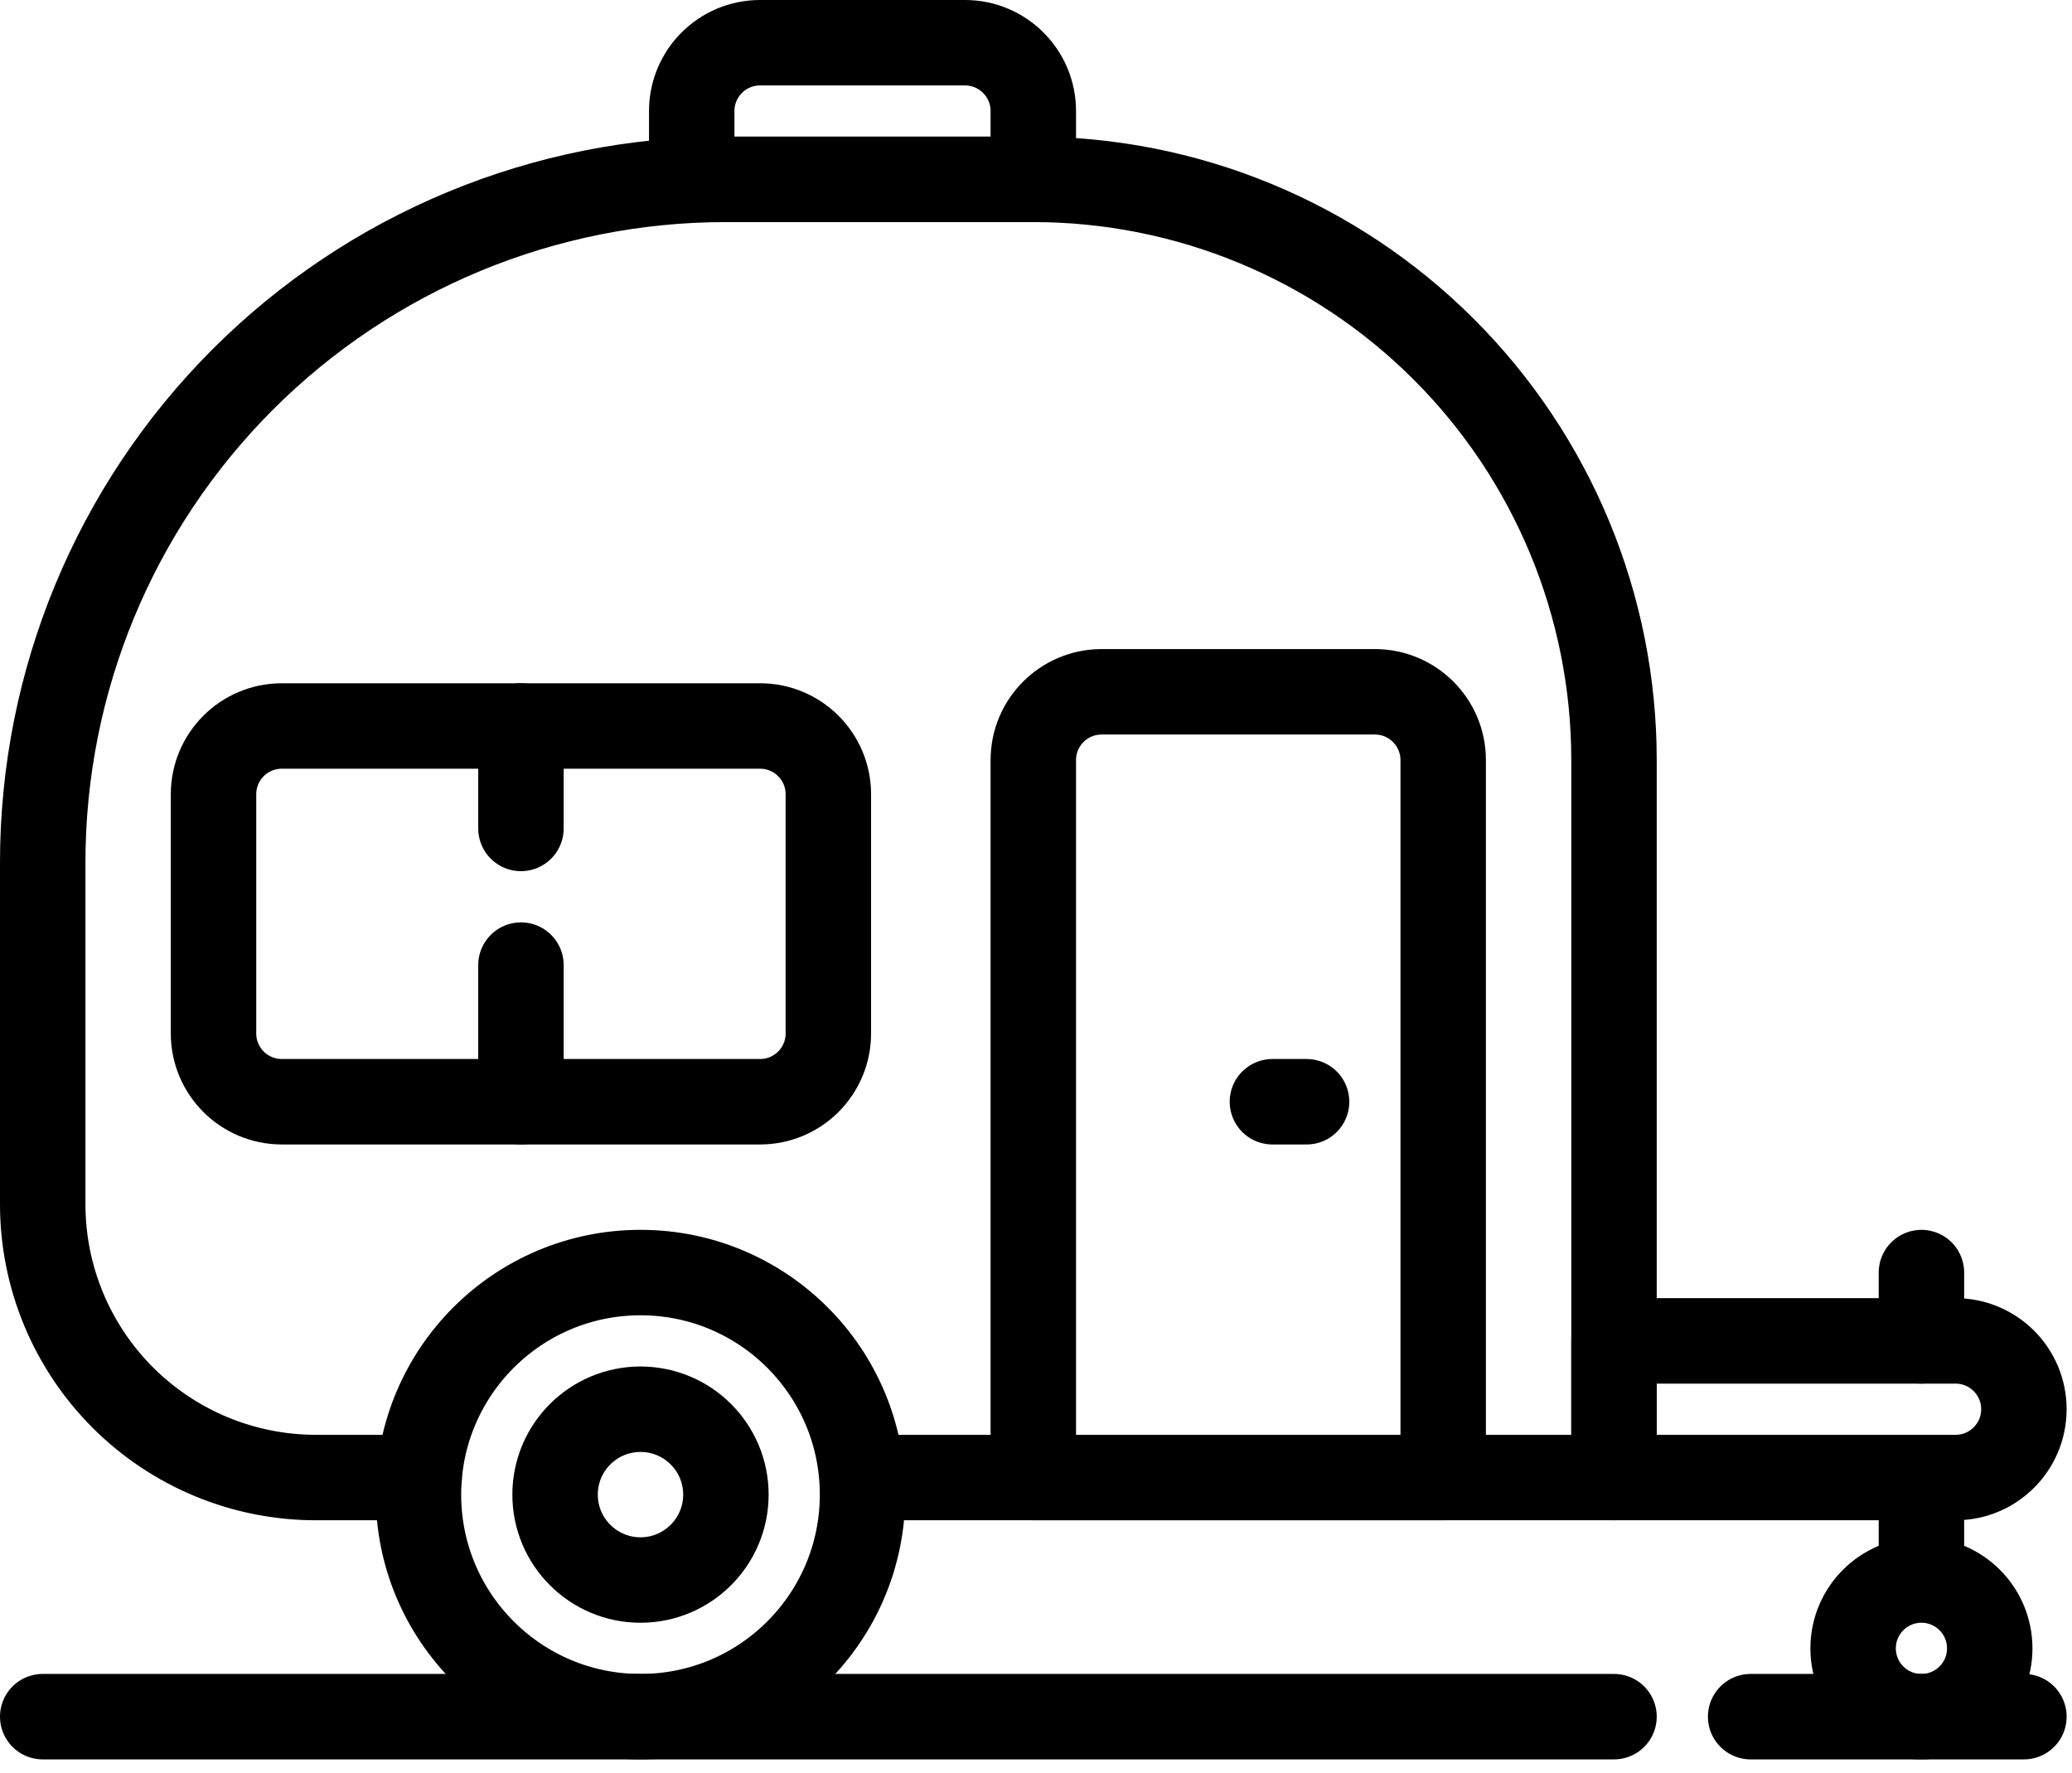<?xml version="1.0" encoding="UTF-8"?>
<svg width="97px" height="83px" viewBox="0 0 97 83" version="1.1" xmlns="http://www.w3.org/2000/svg" xmlns:xlink="http://www.w3.org/1999/xlink">
    <!-- Generator: Sketch 51.2 (57519) - http://www.bohemiancoding.com/sketch -->
    <title>mobile-home-icon</title>
    <desc>Created with Sketch.</desc>
    <defs></defs>
    <g id="Page-1" stroke="none" stroke-width="1" fill="none" fill-rule="evenodd" stroke-linecap="round" stroke-linejoin="round">
        <g id="TRV:L" transform="translate(-378, -1039)" stroke="#000000" stroke-width="4">
            <g id="Group-8" transform="translate(268, 880)">
                <g id="mobile-home-icon" transform="translate(112, 161)">
                    <path d="M17.622,67.163 L12.793,67.163 C9.399,67.164 6.145,65.816 3.746,63.417 C1.347,61.017 -0.001,57.763 0,54.37 L0,38.379 C-0.003,29.895 3.366,21.76 9.365,15.761 C15.363,9.763 23.499,6.393 31.982,6.396 L46.374,6.396 C53.584,6.395 60.499,9.26 65.598,14.358 C70.696,19.456 73.56,26.371 73.559,33.581 L73.559,67.163 L38.378,67.163" id="Stroke-1"></path>
                    <path d="M27.985,57.568 C33.725,57.568 38.379,62.221 38.379,67.962 C38.379,73.703 33.725,78.356 27.985,78.356 C22.244,78.356 17.59,73.703 17.59,67.962 C17.59,62.221 22.244,57.568 27.985,57.568 Z" id="Stroke-3"></path>
                    <path d="M27.985,63.965 C30.192,63.965 31.983,65.754 31.983,67.962 C31.983,70.17 30.192,71.96 27.985,71.96 C25.776,71.96 23.986,70.17 23.986,67.962 C23.986,65.754 25.776,63.965 27.985,63.965 Z" id="Stroke-5"></path>
                    <path d="M73.559,60.767 L89.55,60.767 C91.317,60.767 92.748,62.199 92.748,63.965 C92.748,65.731 91.317,67.163 89.55,67.163 L73.559,67.163 L73.559,60.767 Z" id="Stroke-7"></path>
                    <path d="M87.951,60.767 L87.951,57.569" id="Stroke-9"></path>
                    <path d="M49.572,30.383 L62.365,30.383 C64.132,30.383 65.563,31.816 65.563,33.581 L65.563,67.163 L46.374,67.163 L46.374,33.581 C46.374,31.816 47.806,30.383 49.572,30.383 Z" id="Stroke-11"></path>
                    <path d="M33.581,0 L43.176,0 C44.942,0 46.374,1.432 46.374,3.198 L46.374,6.396 L30.383,6.396 L30.383,3.198 C30.383,1.432 31.815,0 33.581,0 Z" id="Stroke-13"></path>
                    <path d="M11.194,31.983 L33.581,31.983 C35.348,31.983 36.779,33.414 36.779,35.181 L36.779,46.374 C36.779,48.141 35.348,49.572 33.581,49.572 L11.194,49.572 C9.427,49.572 7.996,48.141 7.996,46.374 L7.996,35.181 C7.996,33.414 9.427,31.983 11.194,31.983 Z" id="Stroke-15"></path>
                    <path d="M22.388,31.983 L22.388,36.779" id="Stroke-17"></path>
                    <path d="M22.388,43.176 L22.388,49.572" id="Stroke-19"></path>
                    <path d="M57.568,49.572 L59.167,49.572" id="Stroke-21"></path>
                    <path d="M0,78.356 L73.559,78.356" id="Stroke-23"></path>
                    <path d="M79.956,78.356 L92.749,78.356" id="Stroke-25"></path>
                    <path d="M87.951,67.163 L87.951,70.361" id="Stroke-27"></path>
                    <path d="M87.951,71.96 C89.718,71.96 91.149,73.392 91.149,75.158 C91.149,76.925 89.718,78.356 87.951,78.356 C86.185,78.356 84.753,76.925 84.753,75.158 C84.753,73.392 86.185,71.96 87.951,71.96 Z" id="Stroke-29"></path>
                </g>
            </g>
        </g>
    </g>
</svg>